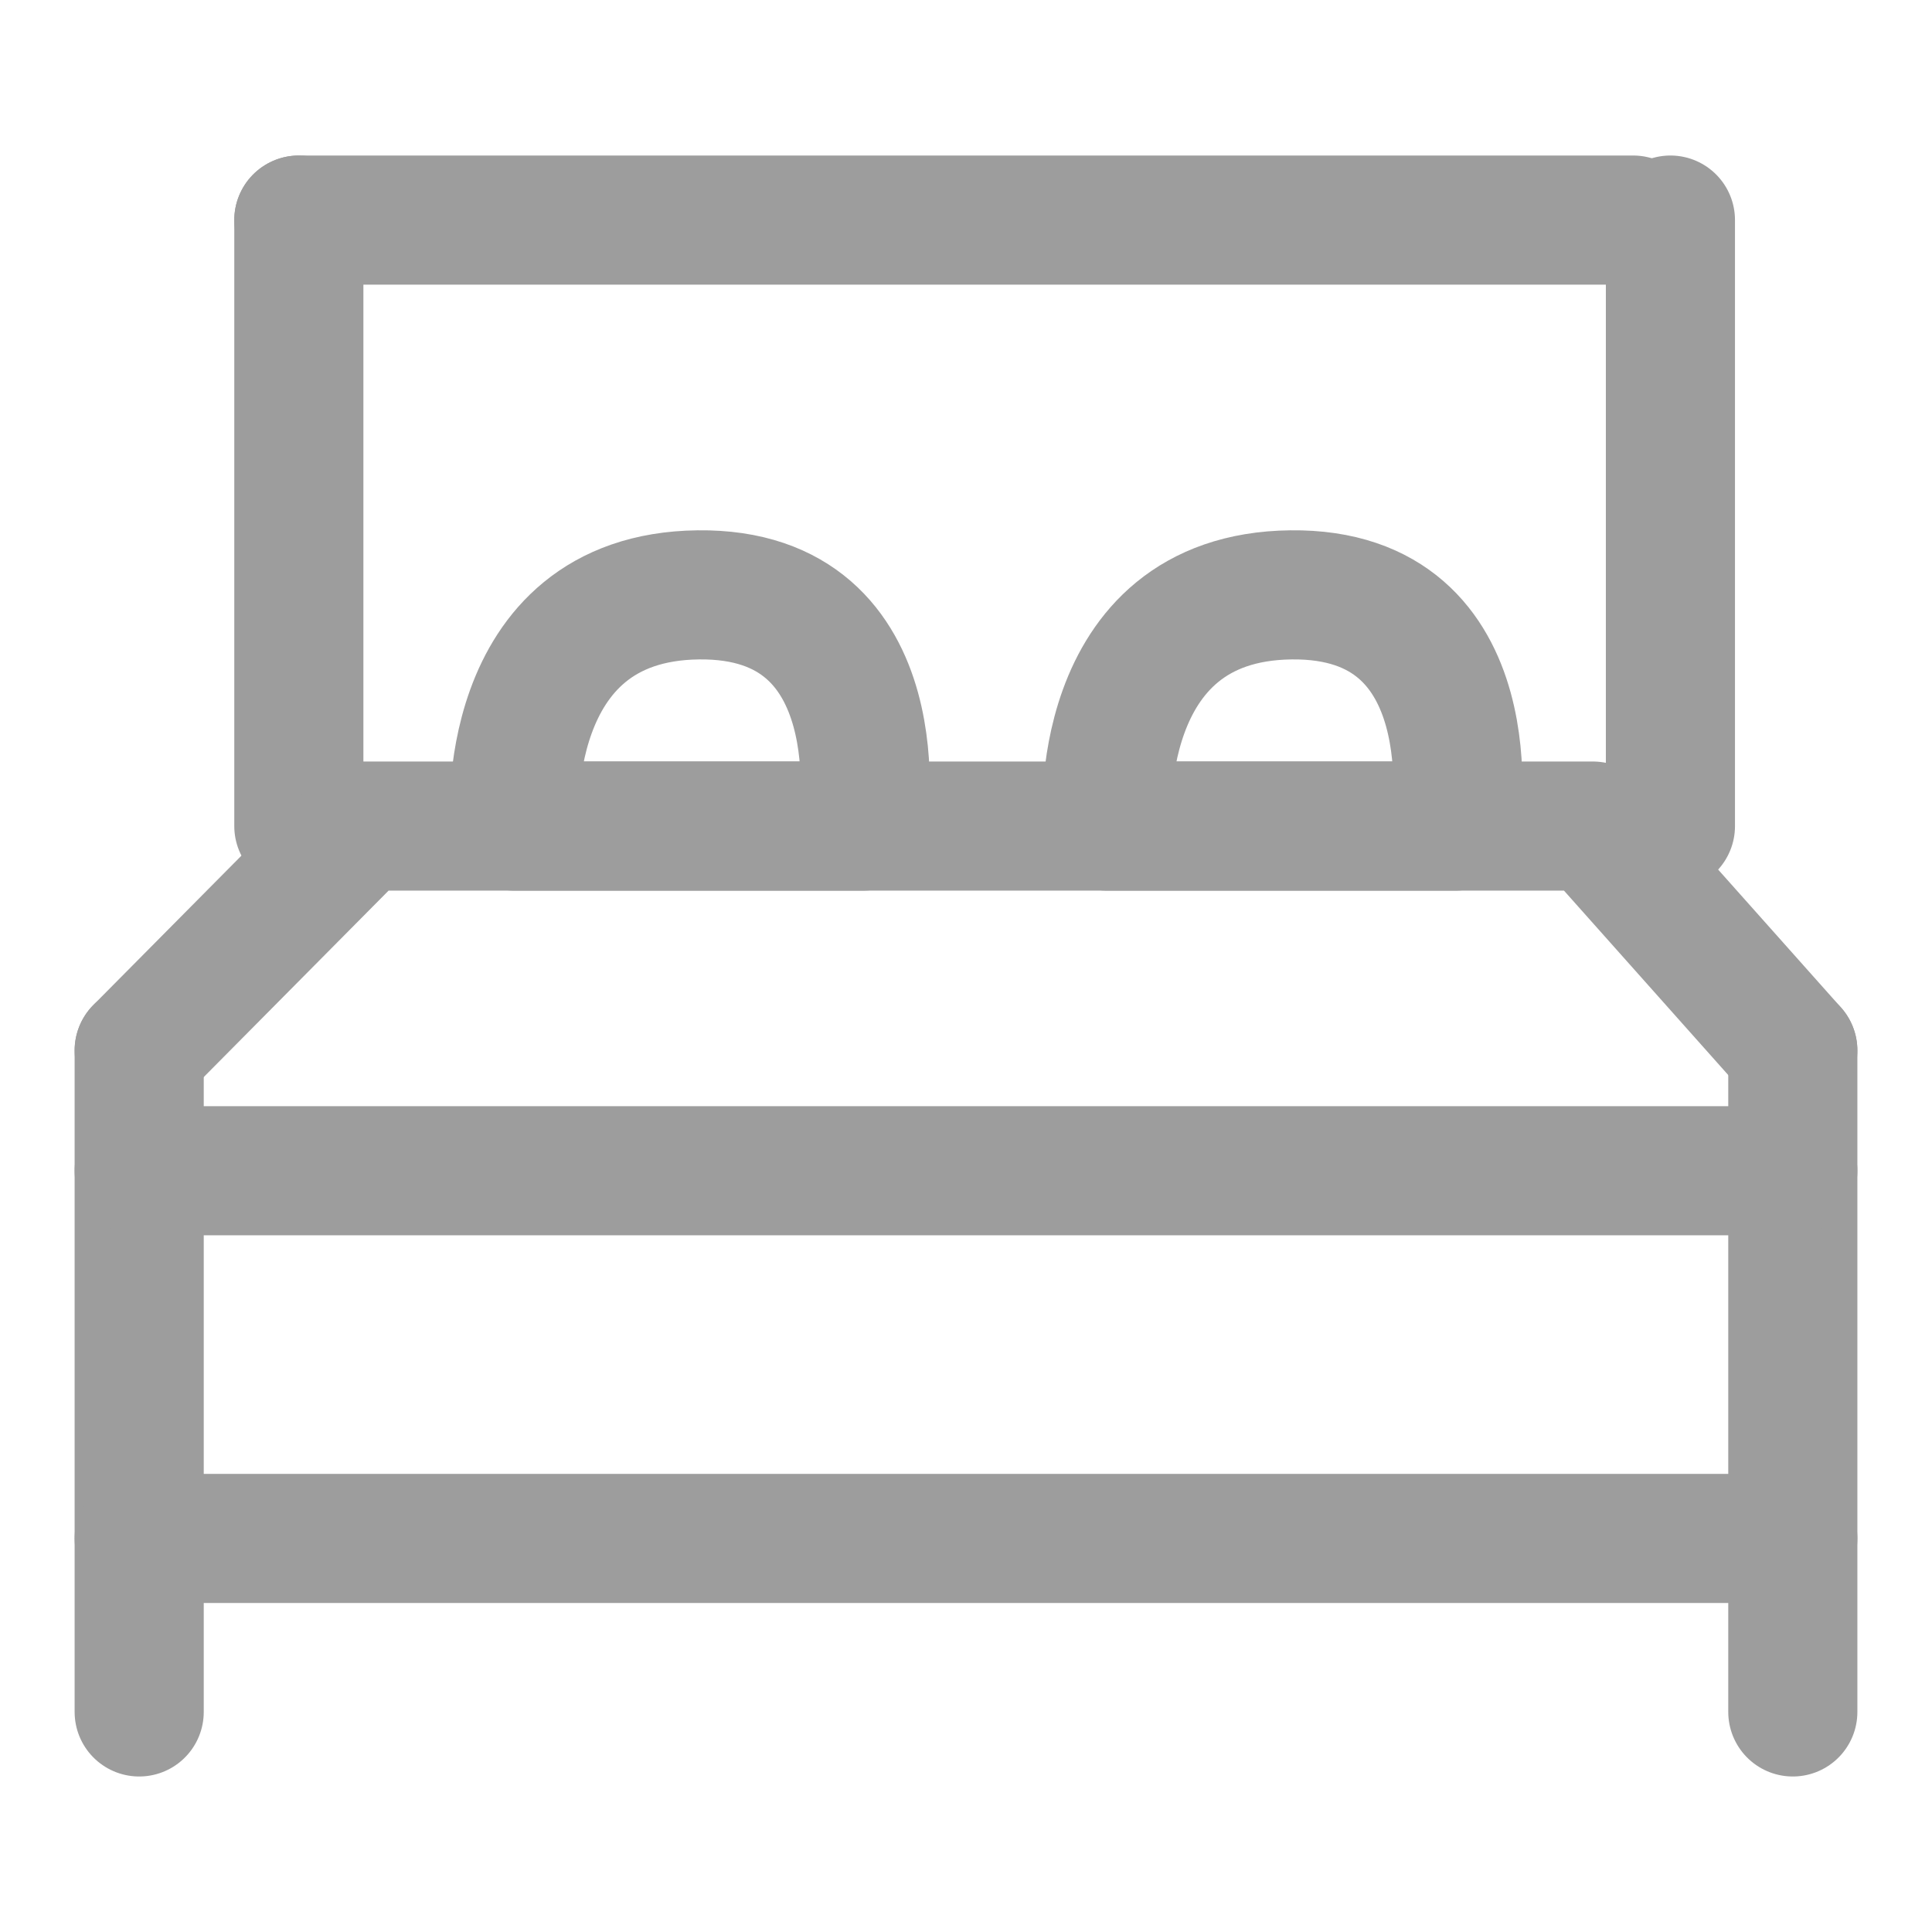 <?xml version="1.0" encoding="UTF-8" standalone="no"?><!DOCTYPE svg PUBLIC "-//W3C//DTD SVG 1.1//EN" "http://www.w3.org/Graphics/SVG/1.1/DTD/svg11.dtd"><svg width="100%" height="100%" viewBox="0 0 2250 2250" version="1.1" xmlns="http://www.w3.org/2000/svg" xmlns:xlink="http://www.w3.org/1999/xlink" xml:space="preserve" xmlns:serif="http://www.serif.com/" style="fill-rule:evenodd;clip-rule:evenodd;stroke-linecap:round;stroke-linejoin:round;stroke-miterlimit:1.5;"><rect id="Bedroom" x="0" y="0" width="2250" height="2250" style="fill:none;"/><g id="Bed"><path d="M599.012,962.05c-0,0 -19.721,-266.456 214.106,-269.273c233.826,-2.817 191.568,269.273 191.568,269.273l-405.674,0Z" style="fill:none;stroke:#9d9d9d;stroke-width:150.37px;"/><path d="M1289.22,962.05c-0,0 -19.721,-266.456 214.106,-269.273c233.826,-2.817 191.568,269.273 191.568,269.273l-405.674,0Z" style="fill:none;stroke:#9d9d9d;stroke-width:150.37px;"/><path d="M162.095,1993.71l0,-770.324" style="fill:none;stroke:#9d9d9d;stroke-width:150.37px;"/><path d="M2087.91,1993.71l-0,-770.324" style="fill:none;stroke:#9d9d9d;stroke-width:150.37px;"/><path d="M162.095,1791.66l1925.81,0" style="fill:none;stroke:#9d9d9d;stroke-width:150.37px;"/><path d="M162.095,1363.45l1925.81,0" style="fill:none;stroke:#9d9d9d;stroke-width:150.37px;"/><path d="M348.029,256.295l1553.94,-0" style="fill:none;stroke:#9d9d9d;stroke-width:150.37px;"/><path d="M348.029,962.05l0,-705.755" style="fill:none;stroke:#9d9d9d;stroke-width:150.37px;"/><path d="M1945.37,962.05l-0,-705.755" style="fill:none;stroke:#9d9d9d;stroke-width:150.37px;"/><path d="M162.095,1223.38l259.096,-261.331l1433.95,0l232.767,261.331" style="fill:none;stroke:#9d9d9d;stroke-width:150.37px;"/></g></svg>